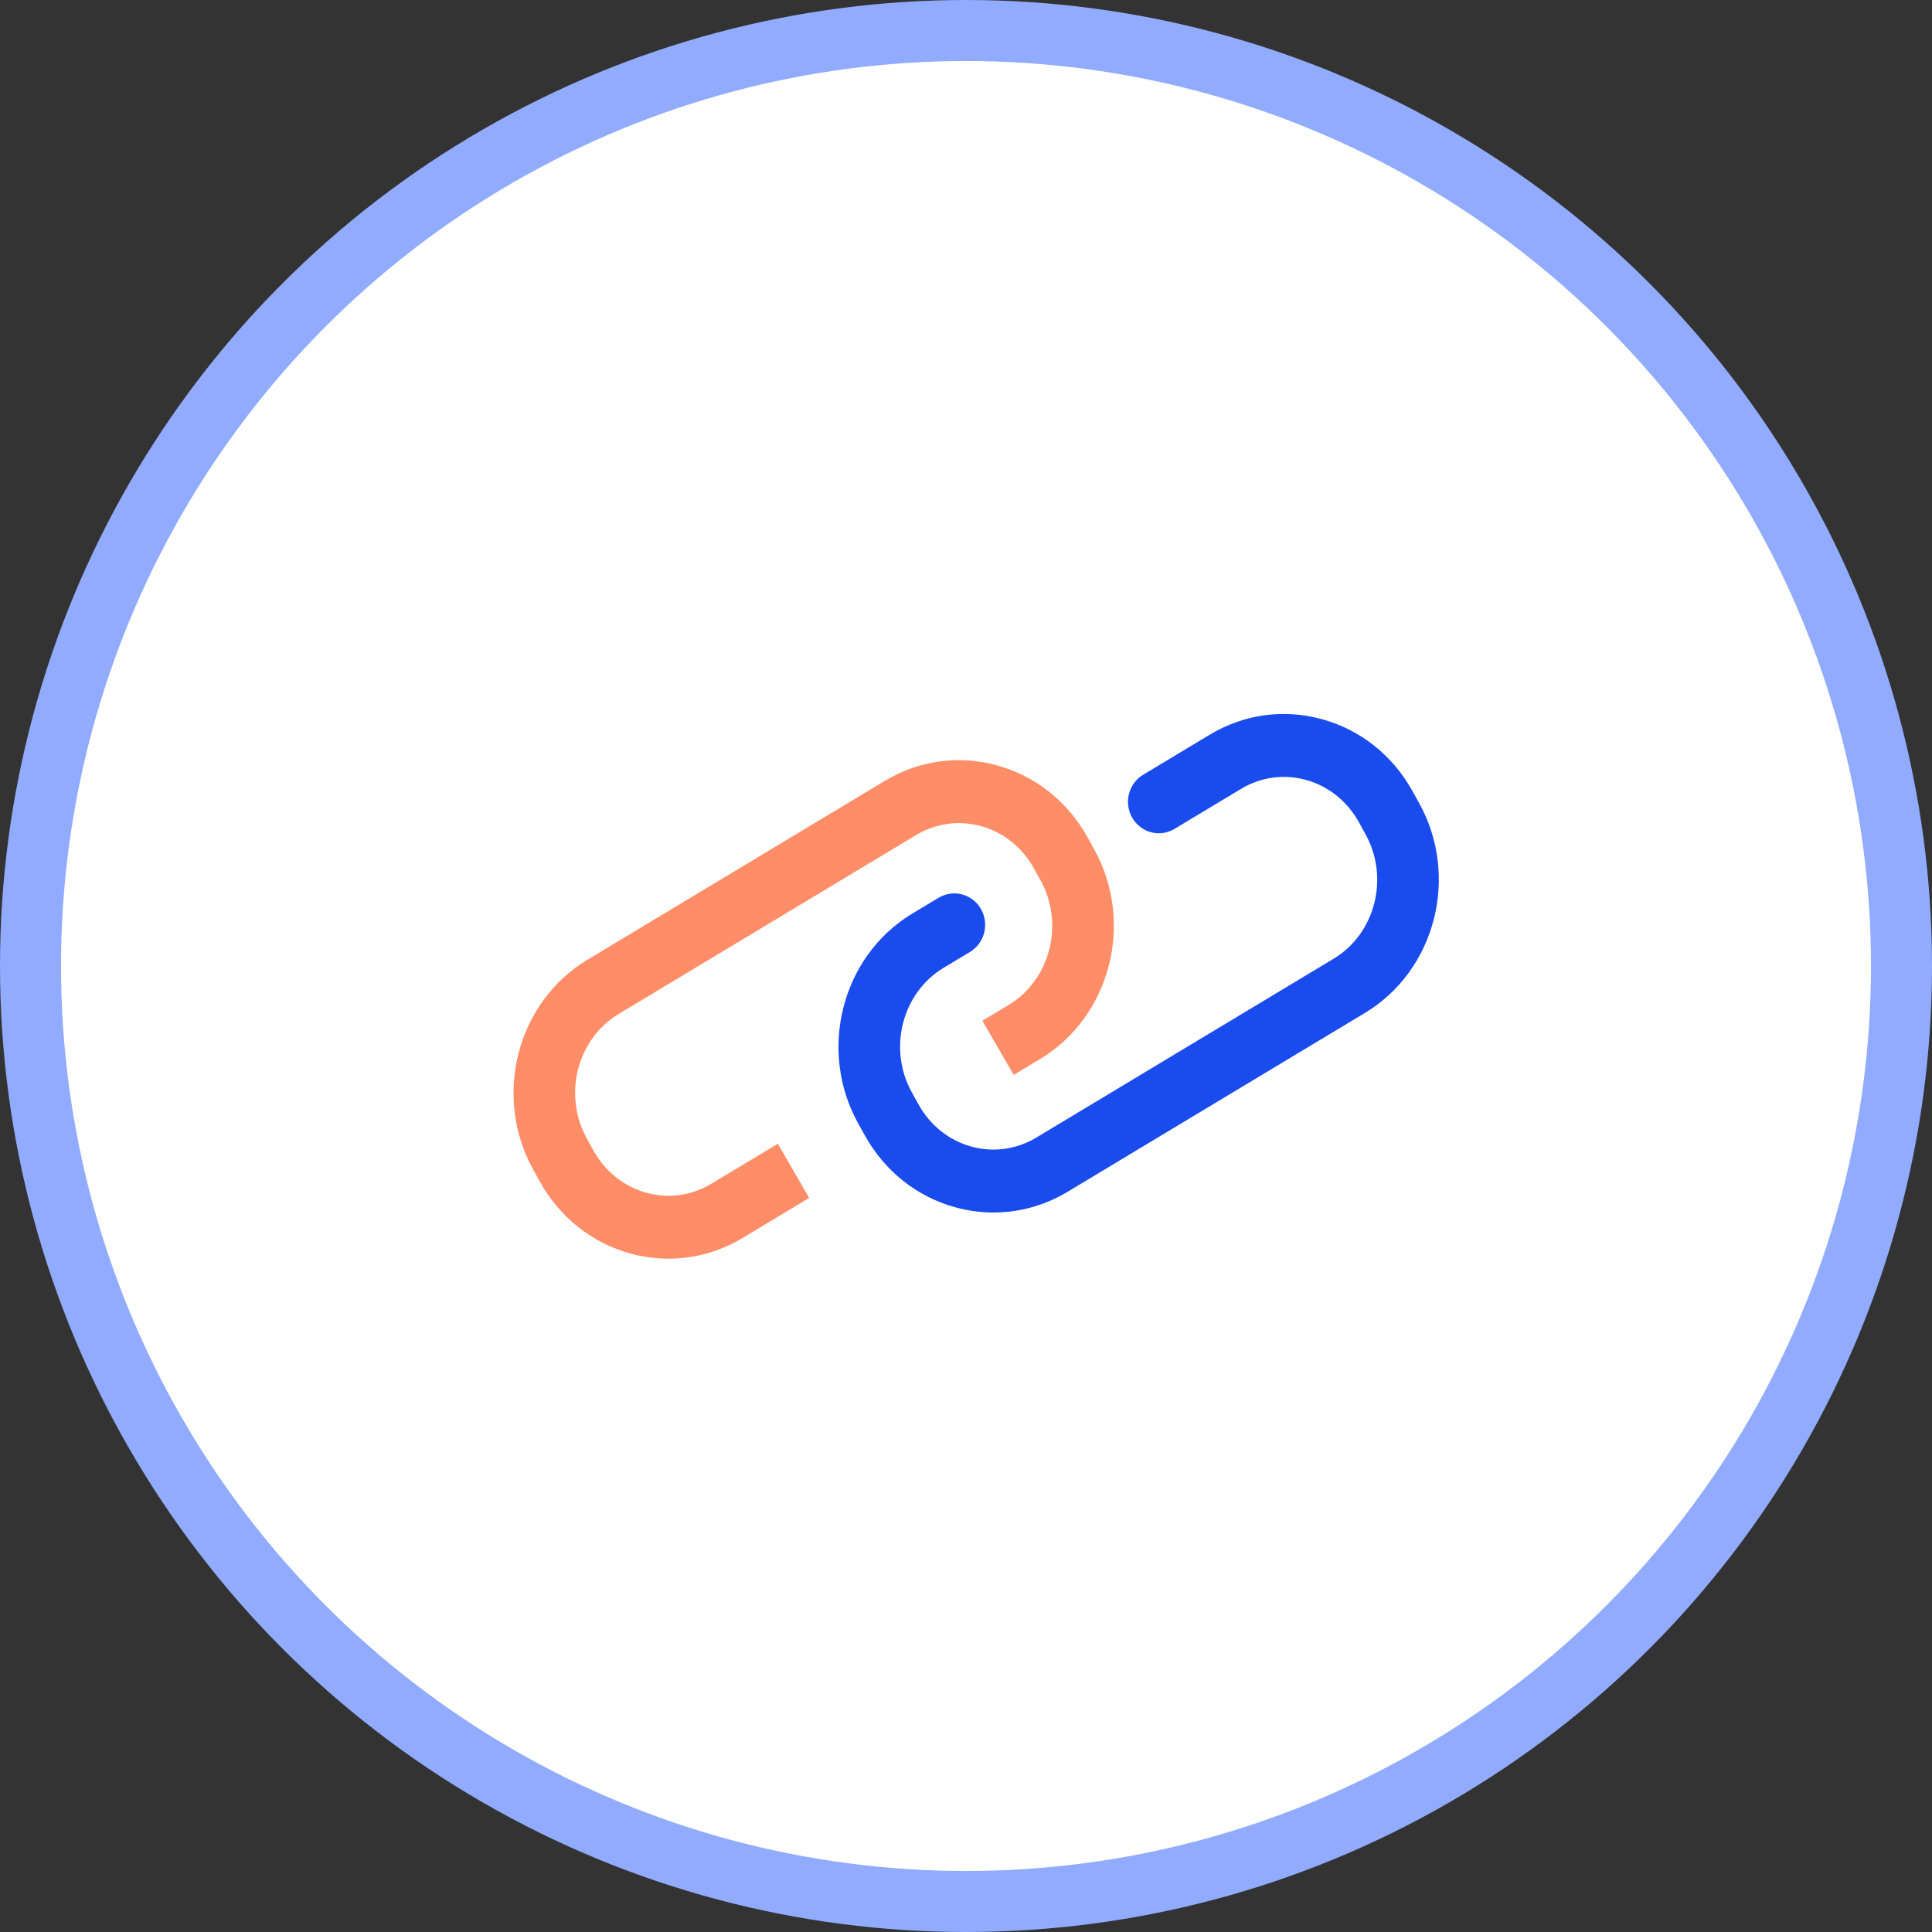 <svg width="95" height="95" viewBox="0 0 95 95" fill="none" xmlns="http://www.w3.org/2000/svg">
<rect x="0" y="0" width="95" height="95" fill="#333333" stroke="none"/>
<circle cx="47.5" cy="47.5" r="46" fill="white" stroke="#91ABFF" stroke-width="3"/>
<path d="M32.877 61.892C32.254 61.892 31.627 61.809 31.009 61.64C29.108 61.121 27.521 59.862 26.541 58.094L26.217 57.507C24.221 53.906 25.416 49.279 28.881 47.194L43.496 38.403C45.175 37.392 47.136 37.119 49.012 37.631C50.913 38.15 52.5 39.41 53.479 41.177L53.803 41.762C55.8 45.365 54.605 49.992 51.139 52.077L49.846 52.854L48.304 50.192L49.597 49.414C51.649 48.179 52.351 45.429 51.162 43.283L50.838 42.699C50.262 41.659 49.335 40.92 48.227 40.618C47.143 40.322 46.011 40.482 45.038 41.066L30.424 49.857C28.371 51.092 27.67 53.841 28.858 55.987L29.183 56.574C29.759 57.612 30.686 58.351 31.794 58.653C32.879 58.949 34.011 58.79 34.982 58.205L38.247 56.241L39.789 58.904L36.525 60.868C35.398 61.545 34.146 61.892 32.877 61.892Z" fill="#FF8D67"/>
<path d="M48.856 59.621C48.233 59.621 47.606 59.537 46.987 59.369C45.087 58.85 43.5 57.59 42.521 55.822L42.196 55.237C40.2 51.634 41.395 47.008 44.86 44.923L46.153 44.145C46.876 43.712 47.806 43.956 48.231 44.691C48.657 45.426 48.417 46.374 47.696 46.808L46.402 47.586C44.351 48.82 43.649 51.571 44.838 53.716L45.162 54.302C45.738 55.341 46.665 56.079 47.773 56.382C48.857 56.678 49.989 56.519 50.962 55.934L65.577 47.142C67.629 45.908 68.331 43.158 67.141 41.013L66.817 40.426C66.241 39.388 65.314 38.65 64.206 38.347C63.122 38.051 61.989 38.21 61.017 38.795L57.753 40.758C57.031 41.194 56.102 40.949 55.676 40.213C55.25 39.478 55.489 38.529 56.211 38.096L59.475 36.132C61.154 35.121 63.112 34.847 64.991 35.36C66.892 35.879 68.479 37.139 69.458 38.906L69.783 39.492C71.779 43.094 70.584 47.721 67.119 49.806L52.504 58.597C51.377 59.274 50.125 59.621 48.856 59.621Z" fill="#194BED"/>
</svg>
